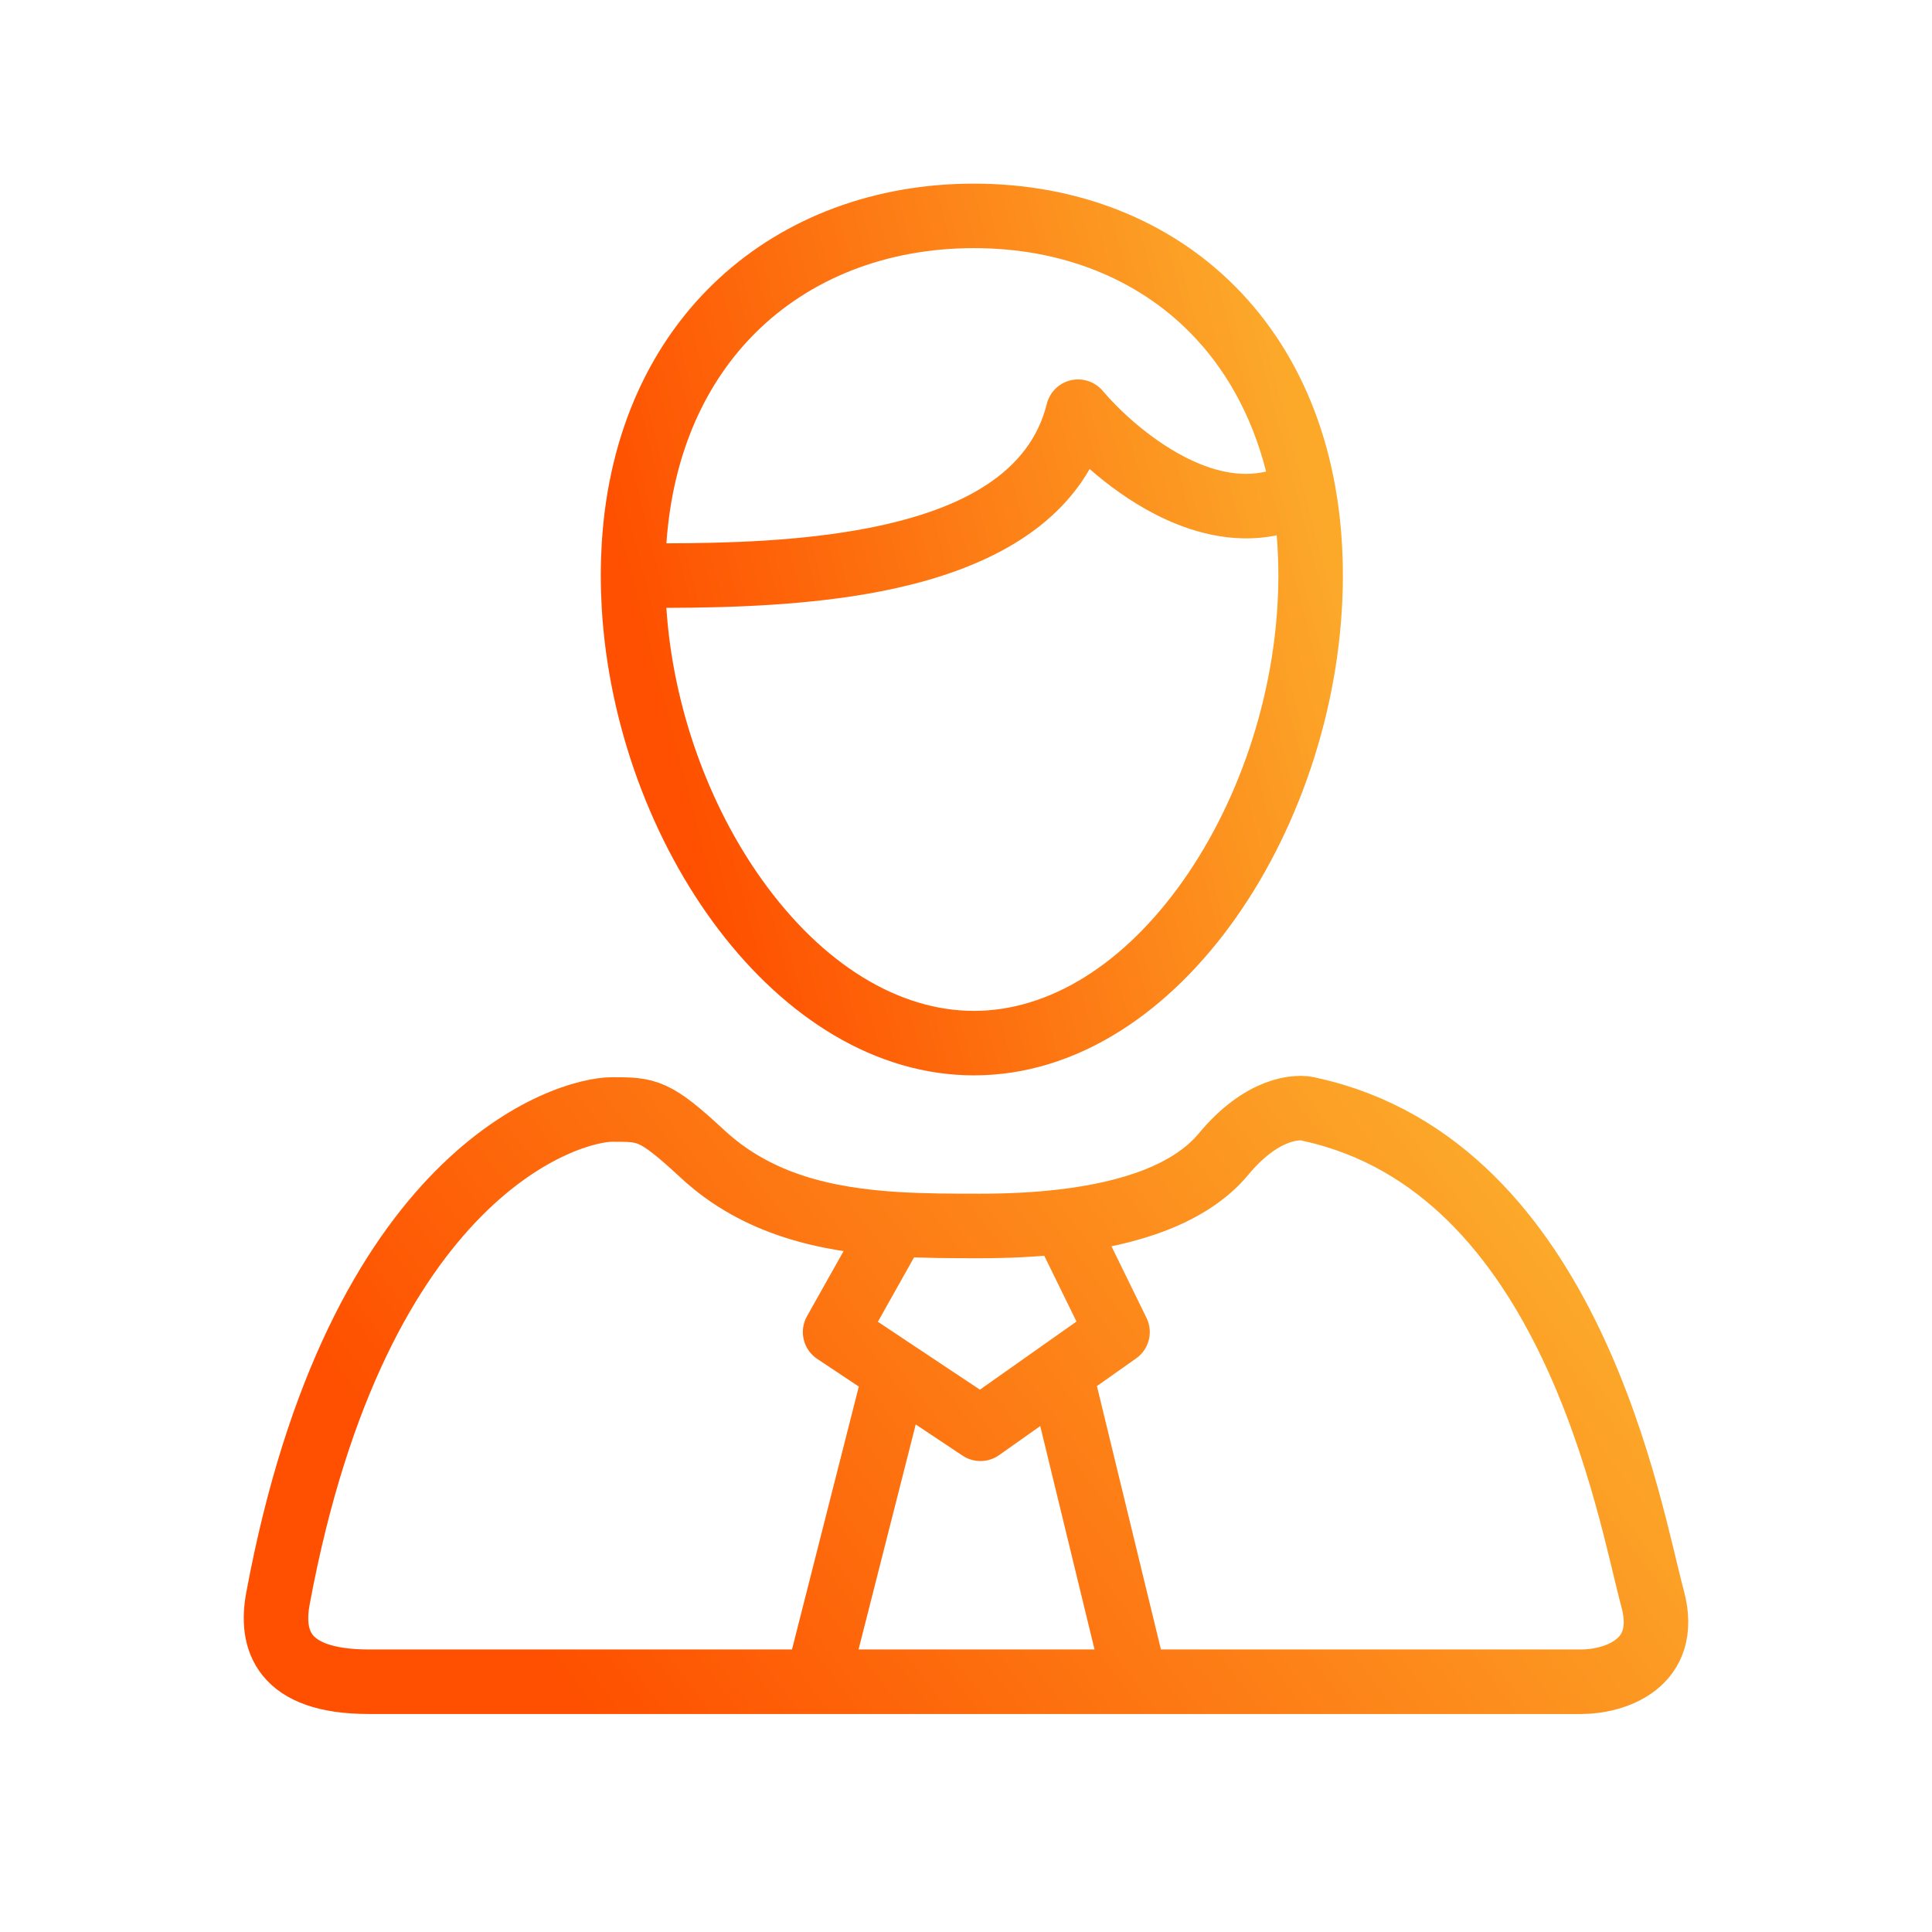 <svg width="56" height="56" viewBox="0 0 56 56" fill="none" xmlns="http://www.w3.org/2000/svg">
<path fill-rule="evenodd" clip-rule="evenodd" d="M17.442 15.744C17.424 16.05 17.414 16.362 17.414 16.679C17.414 16.991 17.423 17.302 17.441 17.614C17.837 24.444 22.502 31.17 28.23 31.17C34.22 31.17 38.924 23.817 38.924 16.679C38.924 9.541 34.22 5.323 28.23 5.323C22.507 5.323 17.846 9.175 17.442 15.744ZM19.315 17.619C19.503 20.485 20.537 23.335 22.096 25.513C23.84 27.948 26.043 29.301 28.23 29.301C30.411 29.301 32.582 27.954 34.295 25.524C35.996 23.111 37.054 19.865 37.054 16.679C37.054 16.279 37.038 15.892 37.005 15.517C35.717 15.782 34.469 15.418 33.463 14.896C32.748 14.525 32.108 14.053 31.584 13.595C30.378 15.698 27.925 16.67 25.553 17.136C23.45 17.549 21.166 17.614 19.315 17.619ZM36.699 13.669C36.272 11.989 35.49 10.646 34.493 9.639C32.956 8.083 30.779 7.192 28.23 7.192C25.679 7.192 23.466 8.085 21.895 9.649C20.491 11.047 19.502 13.079 19.316 15.749C21.124 15.744 23.249 15.683 25.193 15.301C27.928 14.764 29.852 13.686 30.342 11.708C30.426 11.367 30.695 11.102 31.037 11.022C31.379 10.943 31.737 11.062 31.964 11.33C32.407 11.856 33.287 12.698 34.324 13.236C35.134 13.657 35.94 13.846 36.699 13.669Z" fill="url(#paint0_linear_0_63)"/>
<path d="M25.962 35.483C26.793 35.535 27.622 35.535 28.419 35.535C29.215 35.535 30.031 35.498 30.823 35.404M25.962 35.483C23.965 35.358 21.959 34.927 20.365 33.45C18.971 32.159 18.765 32.159 17.742 32.159C16.462 32.159 10.359 33.948 8.057 46.332C7.838 47.511 8.159 48.746 10.69 48.746H23.683M25.962 35.483L24.206 38.61L25.962 39.779M30.823 35.404C32.732 35.177 34.496 34.62 35.467 33.45C36.565 32.127 37.602 32.038 37.983 32.159C45.574 33.827 47.242 43.919 47.9 46.332C48.427 48.263 46.745 48.746 45.838 48.746H32.915M30.823 35.404L32.392 38.61L30.736 39.779M25.962 39.779L28.419 41.414L30.736 39.779M25.962 39.779L23.683 48.746M23.683 48.746H32.915M30.736 39.779L32.915 48.746" stroke="url(#paint1_linear_0_63)" stroke-width="1.87" stroke-linejoin="round"/>
<defs>
<linearGradient id="paint0_linear_0_63" x1="21.851" y1="31.17" x2="41.248" y2="26.118" gradientUnits="userSpaceOnUse">
<stop stop-color="#FE5000"/>
<stop offset="1" stop-color="#FCA92A"/>
</linearGradient>
<linearGradient id="paint1_linear_0_63" x1="16.25" y1="48.746" x2="40.832" y2="30.236" gradientUnits="userSpaceOnUse">
<stop stop-color="#FE5000"/>
<stop offset="1" stop-color="#FCA92A"/>
</linearGradient>
</defs>
</svg>
